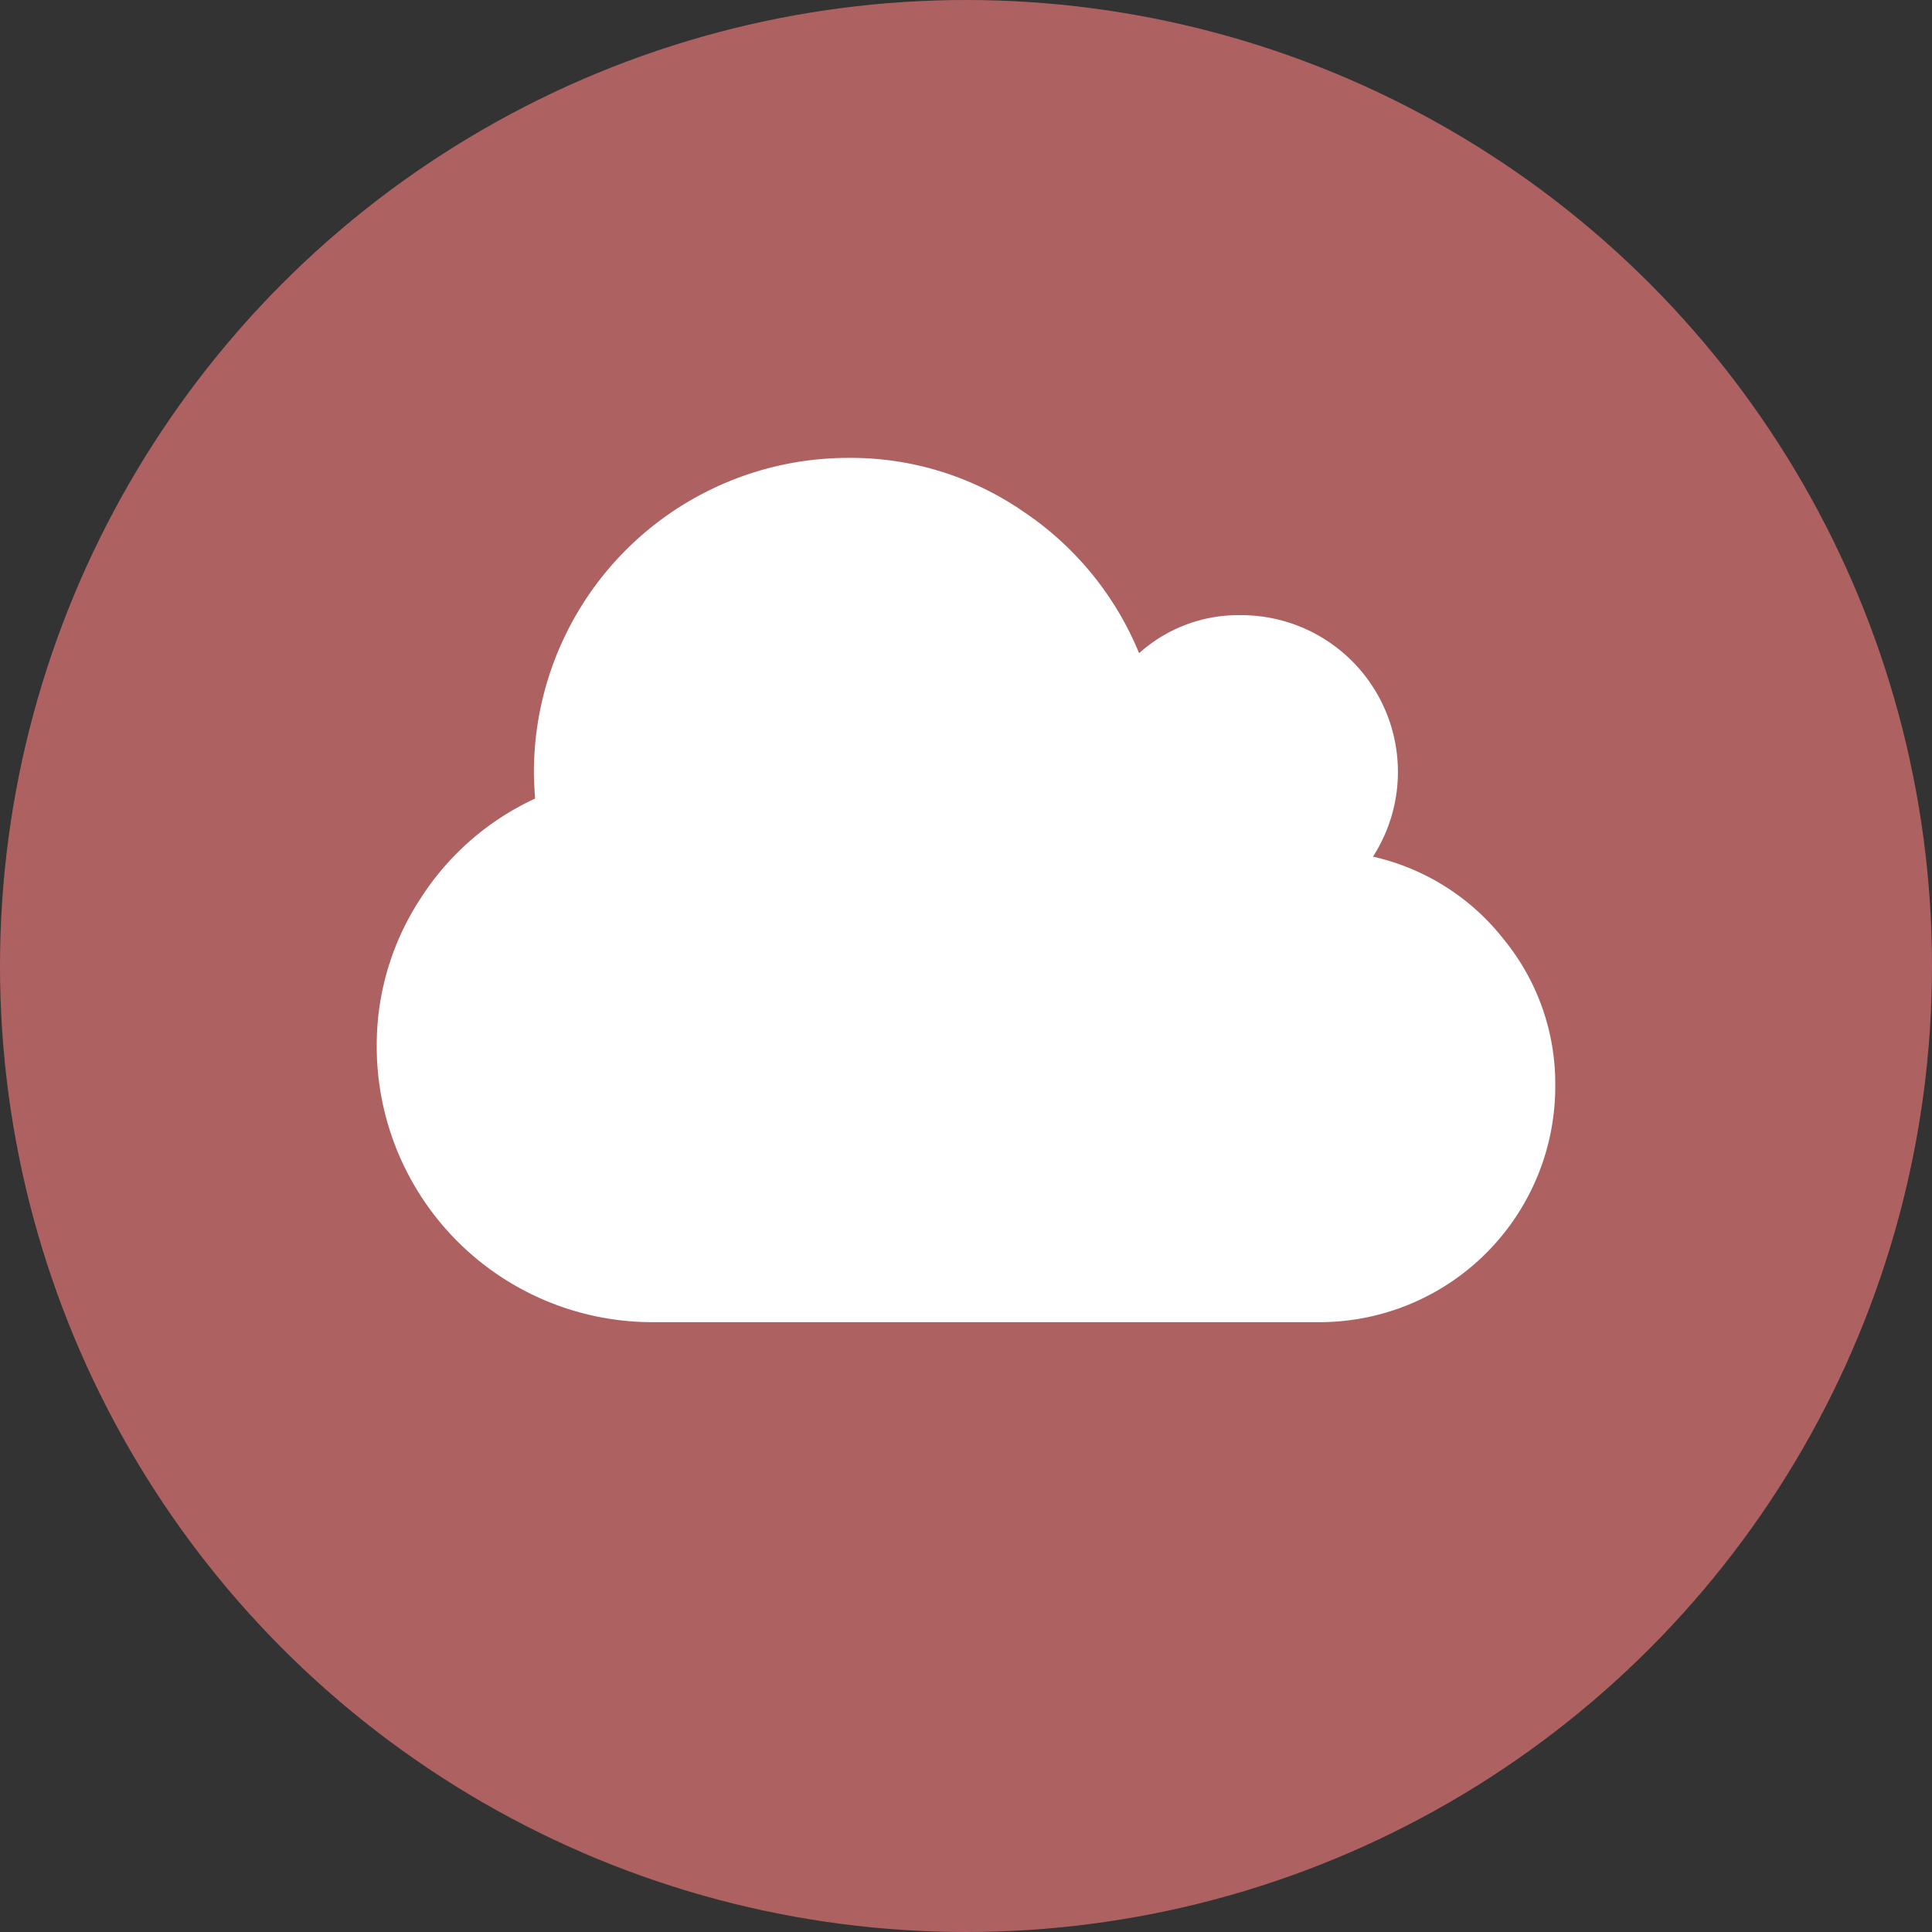 <svg id="Lager_1" data-name="Lager 1" xmlns="http://www.w3.org/2000/svg" viewBox="0 0 200 200"><rect x="0" y="0" width="200" height="200" fill="#333333" stroke="none"/><defs><style>.cls-1{fill:#ae6161;}.cls-2{fill:#fff;}</style></defs><title>RodMoln</title><g id="Lager_1-2" data-name="Lager 1"><circle class="cls-1" cx="100" cy="100" r="100"/></g><g id="g2991"><path id="path2993" class="cls-2" d="M161,112.47a24.41,24.41,0,0,1-24.4,24.4H67.47A28.54,28.54,0,0,1,39,108.4a27.63,27.63,0,0,1,4.51-15.35A28,28,0,0,1,55.39,82.67c-.08-1.19-.12-2.1-.12-2.74A32.54,32.54,0,0,1,87.8,47.4,31.46,31.46,0,0,1,106,53a32.47,32.47,0,0,1,11.92,14.62,15.36,15.36,0,0,1,10.55-3.94,16.22,16.22,0,0,1,13.66,25,23.85,23.85,0,0,1,13.53,8.55A23.61,23.61,0,0,1,161,112.47Z"/></g></svg>